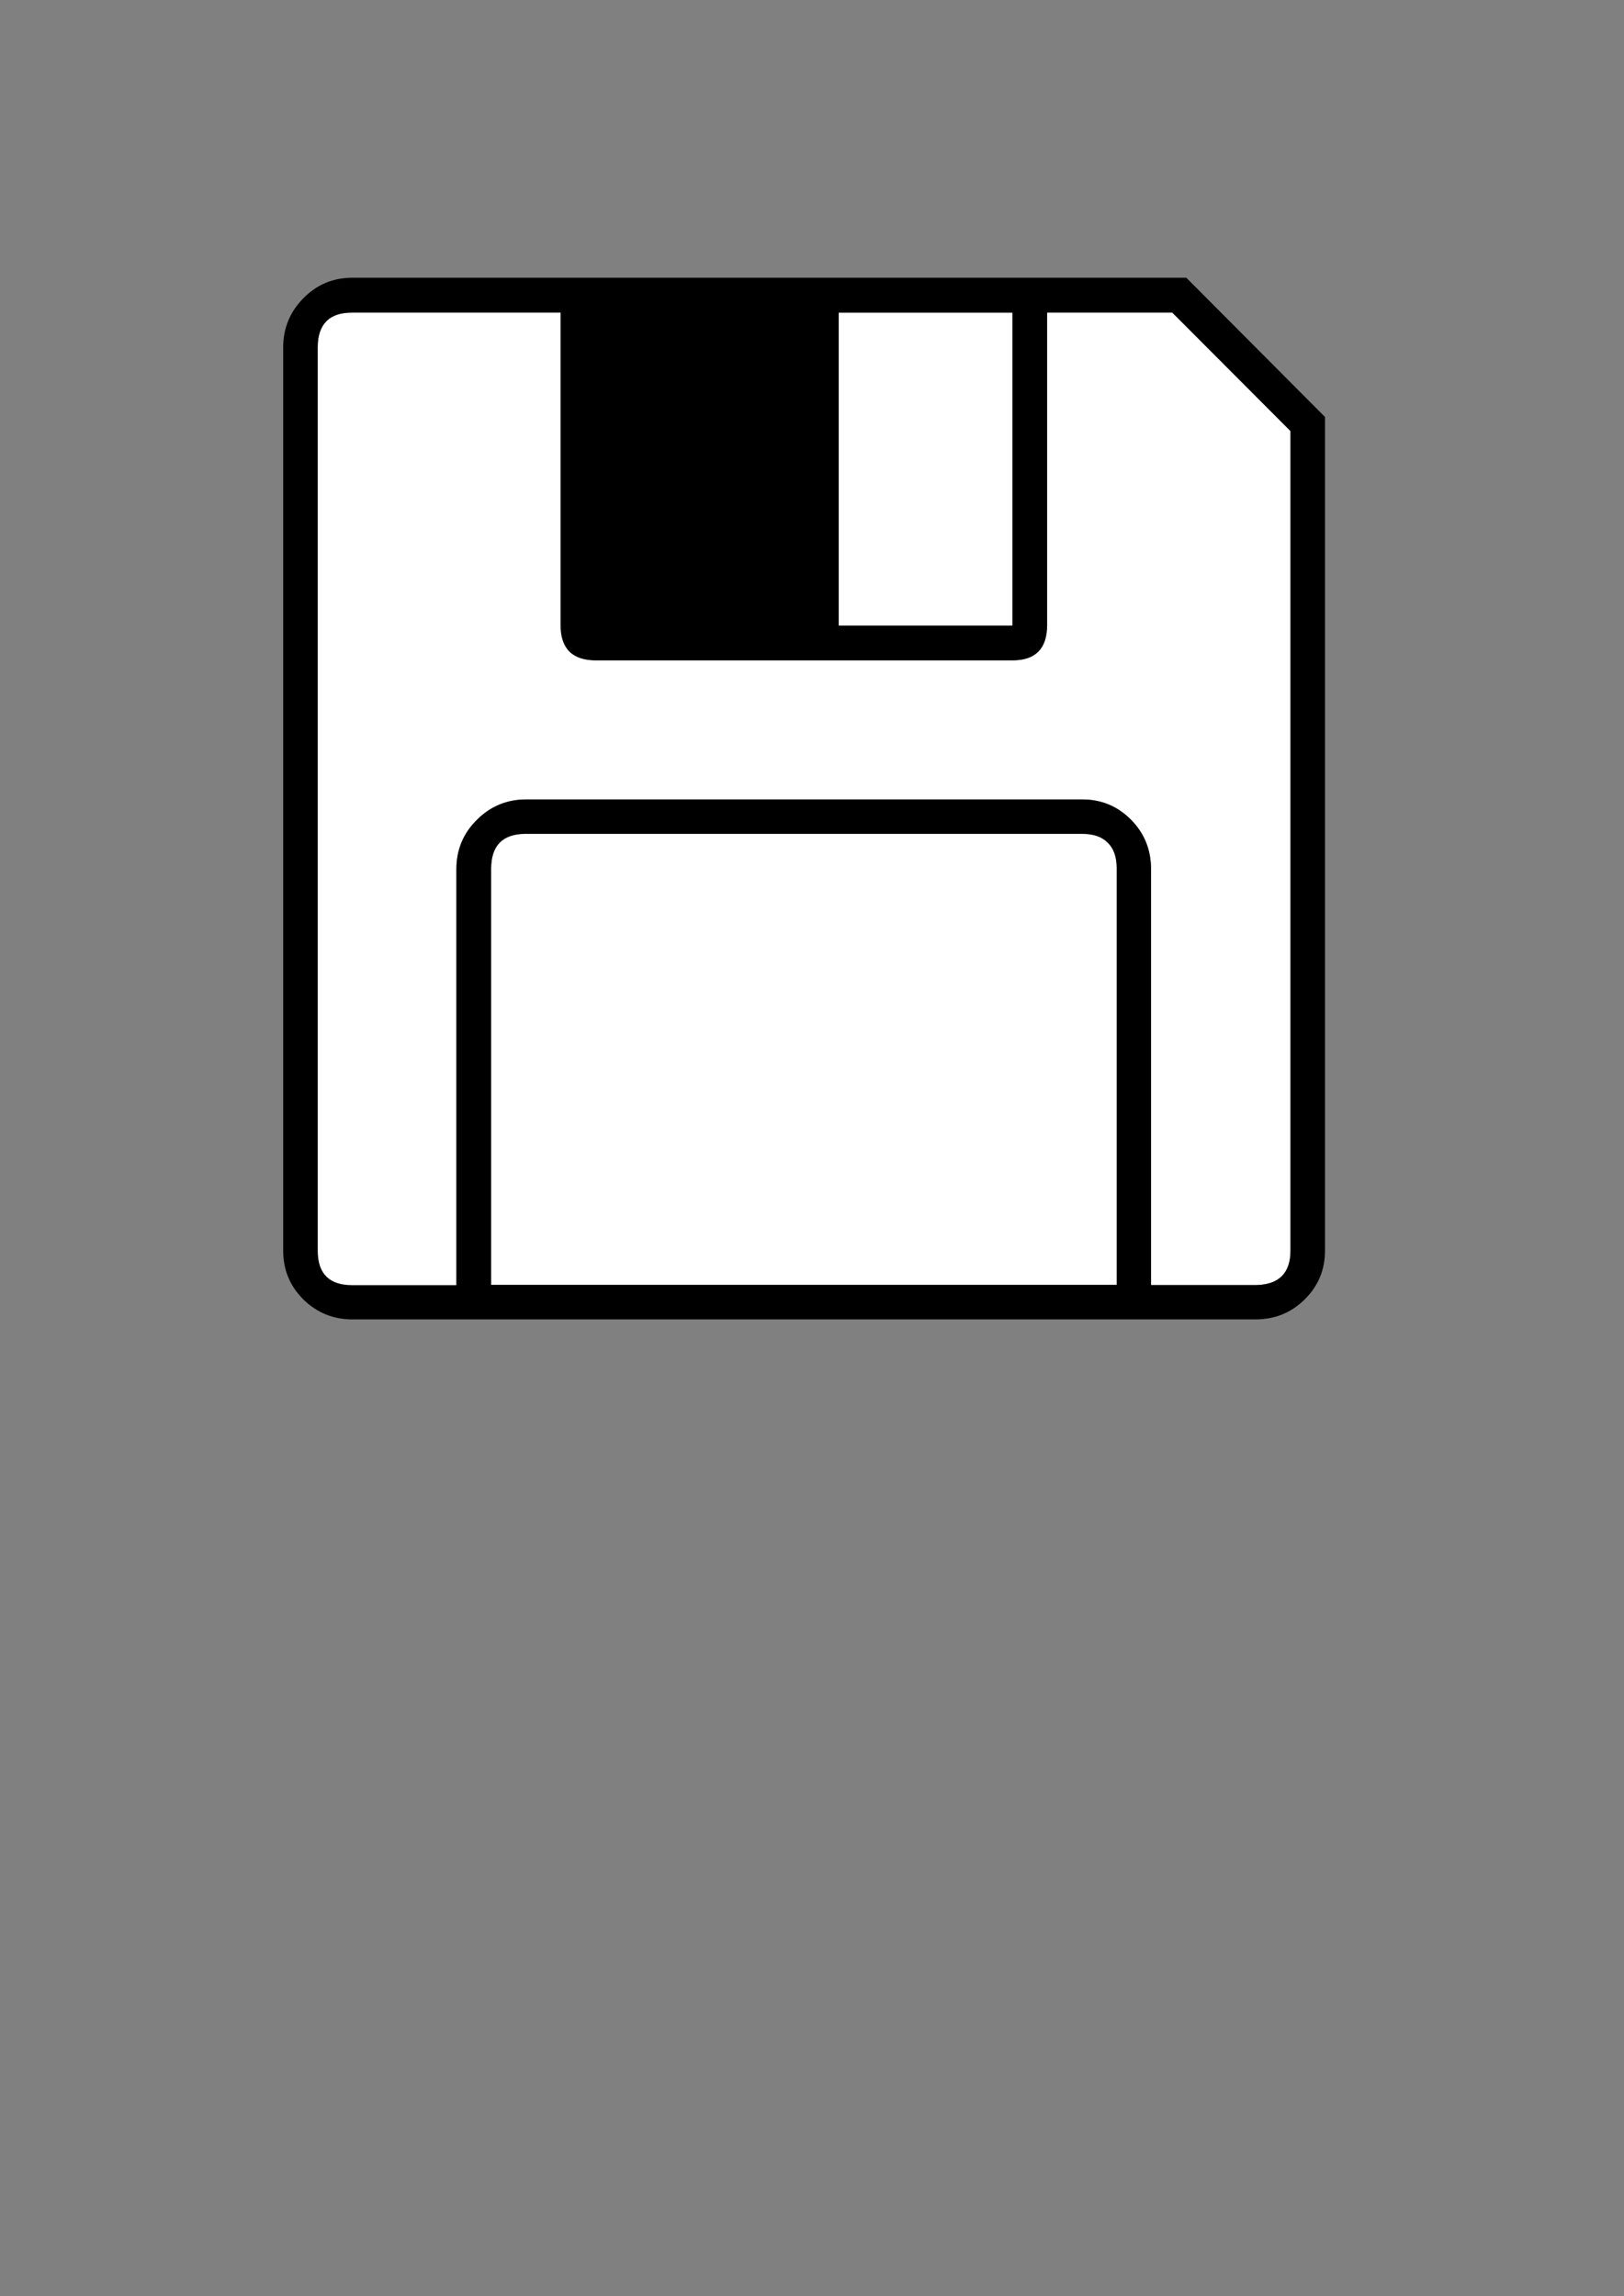 <?xml version="1.0" encoding="utf-8"?>
<!-- Generator: Adobe Illustrator 18.1.1, SVG Export Plug-In . SVG Version: 6.00 Build 0)  -->
<svg version="1.1" id="Layer_1" xmlns="http://www.w3.org/2000/svg" xmlns:xlink="http://www.w3.org/1999/xlink" x="0px" y="0px"
	 viewBox="0 0 841.9 1190.6" enable-background="new 0 0 841.9 1190.6" xml:space="preserve">
<rect x="0" y="0" width="841.9" height="1190.6" fill="#808080" stroke="none"/>
<g>
	<g id="XMLID_1_">
		<rect x="434.7" y="162.1" fill="#FFFFFF" width="90.1" height="162.3"/>
		<path fill="#FFFFFF" d="M578.9,450.2v216H254.6V450.6c0-12.1,6-18.2,17.9-18.2h288.5c5.9,0,10.2,1.5,13.3,4.6
			C577.4,440,578.9,444.3,578.9,450.2z"/>
		<path fill="#FFFFFF" d="M669,223.5v424.9c0,11.9-6.1,17.9-18.3,17.9h-54V450.6c0-9.9-3.5-18.5-10.3-25.5
			c-7-7.1-15.4-10.6-25.4-10.6H272.8c-10,0-18.5,3.5-25.6,10.6c-7.1,7.1-10.6,15.6-10.6,25.5v215.7h-54c-11.9,0-17.9-6-17.9-17.9
			V179.9c0-5.9,1.4-10.2,4.4-13.3c2.9-3,7.4-4.6,13.5-4.6h108.1v162c0,12.2,6.1,18.3,18.3,18.3h216c12,0,17.9-6.1,17.9-18.3v-162
			h64.9L669,223.5z"/>
		<path d="M686.9,216.2v432.2c0,10-3.5,18.4-10.6,25.4c-7.1,7-15.6,10.3-25.6,10.3h-468c-10,0-18.4-3.5-25.4-10.3
			c-7-7-10.5-15.4-10.5-25.4V180.2c0-10,3.5-18.5,10.5-25.6c7-7.1,15.4-10.6,25.4-10.6H615L686.9,216.2z M669,648.4V223.5
			l-61.3-61.4h-64.9v162c0,12.2-6,18.3-17.9,18.3H308.9c-12.2,0-18.3-6.1-18.3-18.3v-162h-108c-6.1,0-10.6,1.5-13.5,4.6
			c-2.9,3-4.4,7.5-4.4,13.3v468.5c0,12,6,17.9,17.9,17.9h54V450.6c0-9.9,3.5-18.5,10.6-25.5c7.1-7.1,15.6-10.6,25.6-10.6h288.2
			c10,0,18.4,3.5,25.4,10.6c7,7.1,10.3,15.6,10.3,25.5v215.7h54C662.9,666.2,669,660.2,669,648.4z M578.9,666.2v-216
			c0-5.9-1.5-10.2-4.6-13.3s-7.5-4.6-13.3-4.6H272.5c-12,0-17.9,6.1-17.9,18.2v215.7L578.9,666.2L578.9,666.2z M524.9,324.4V162.1
			h-90.1v162.3H524.9z"/>
	</g>
</g>
</svg>
